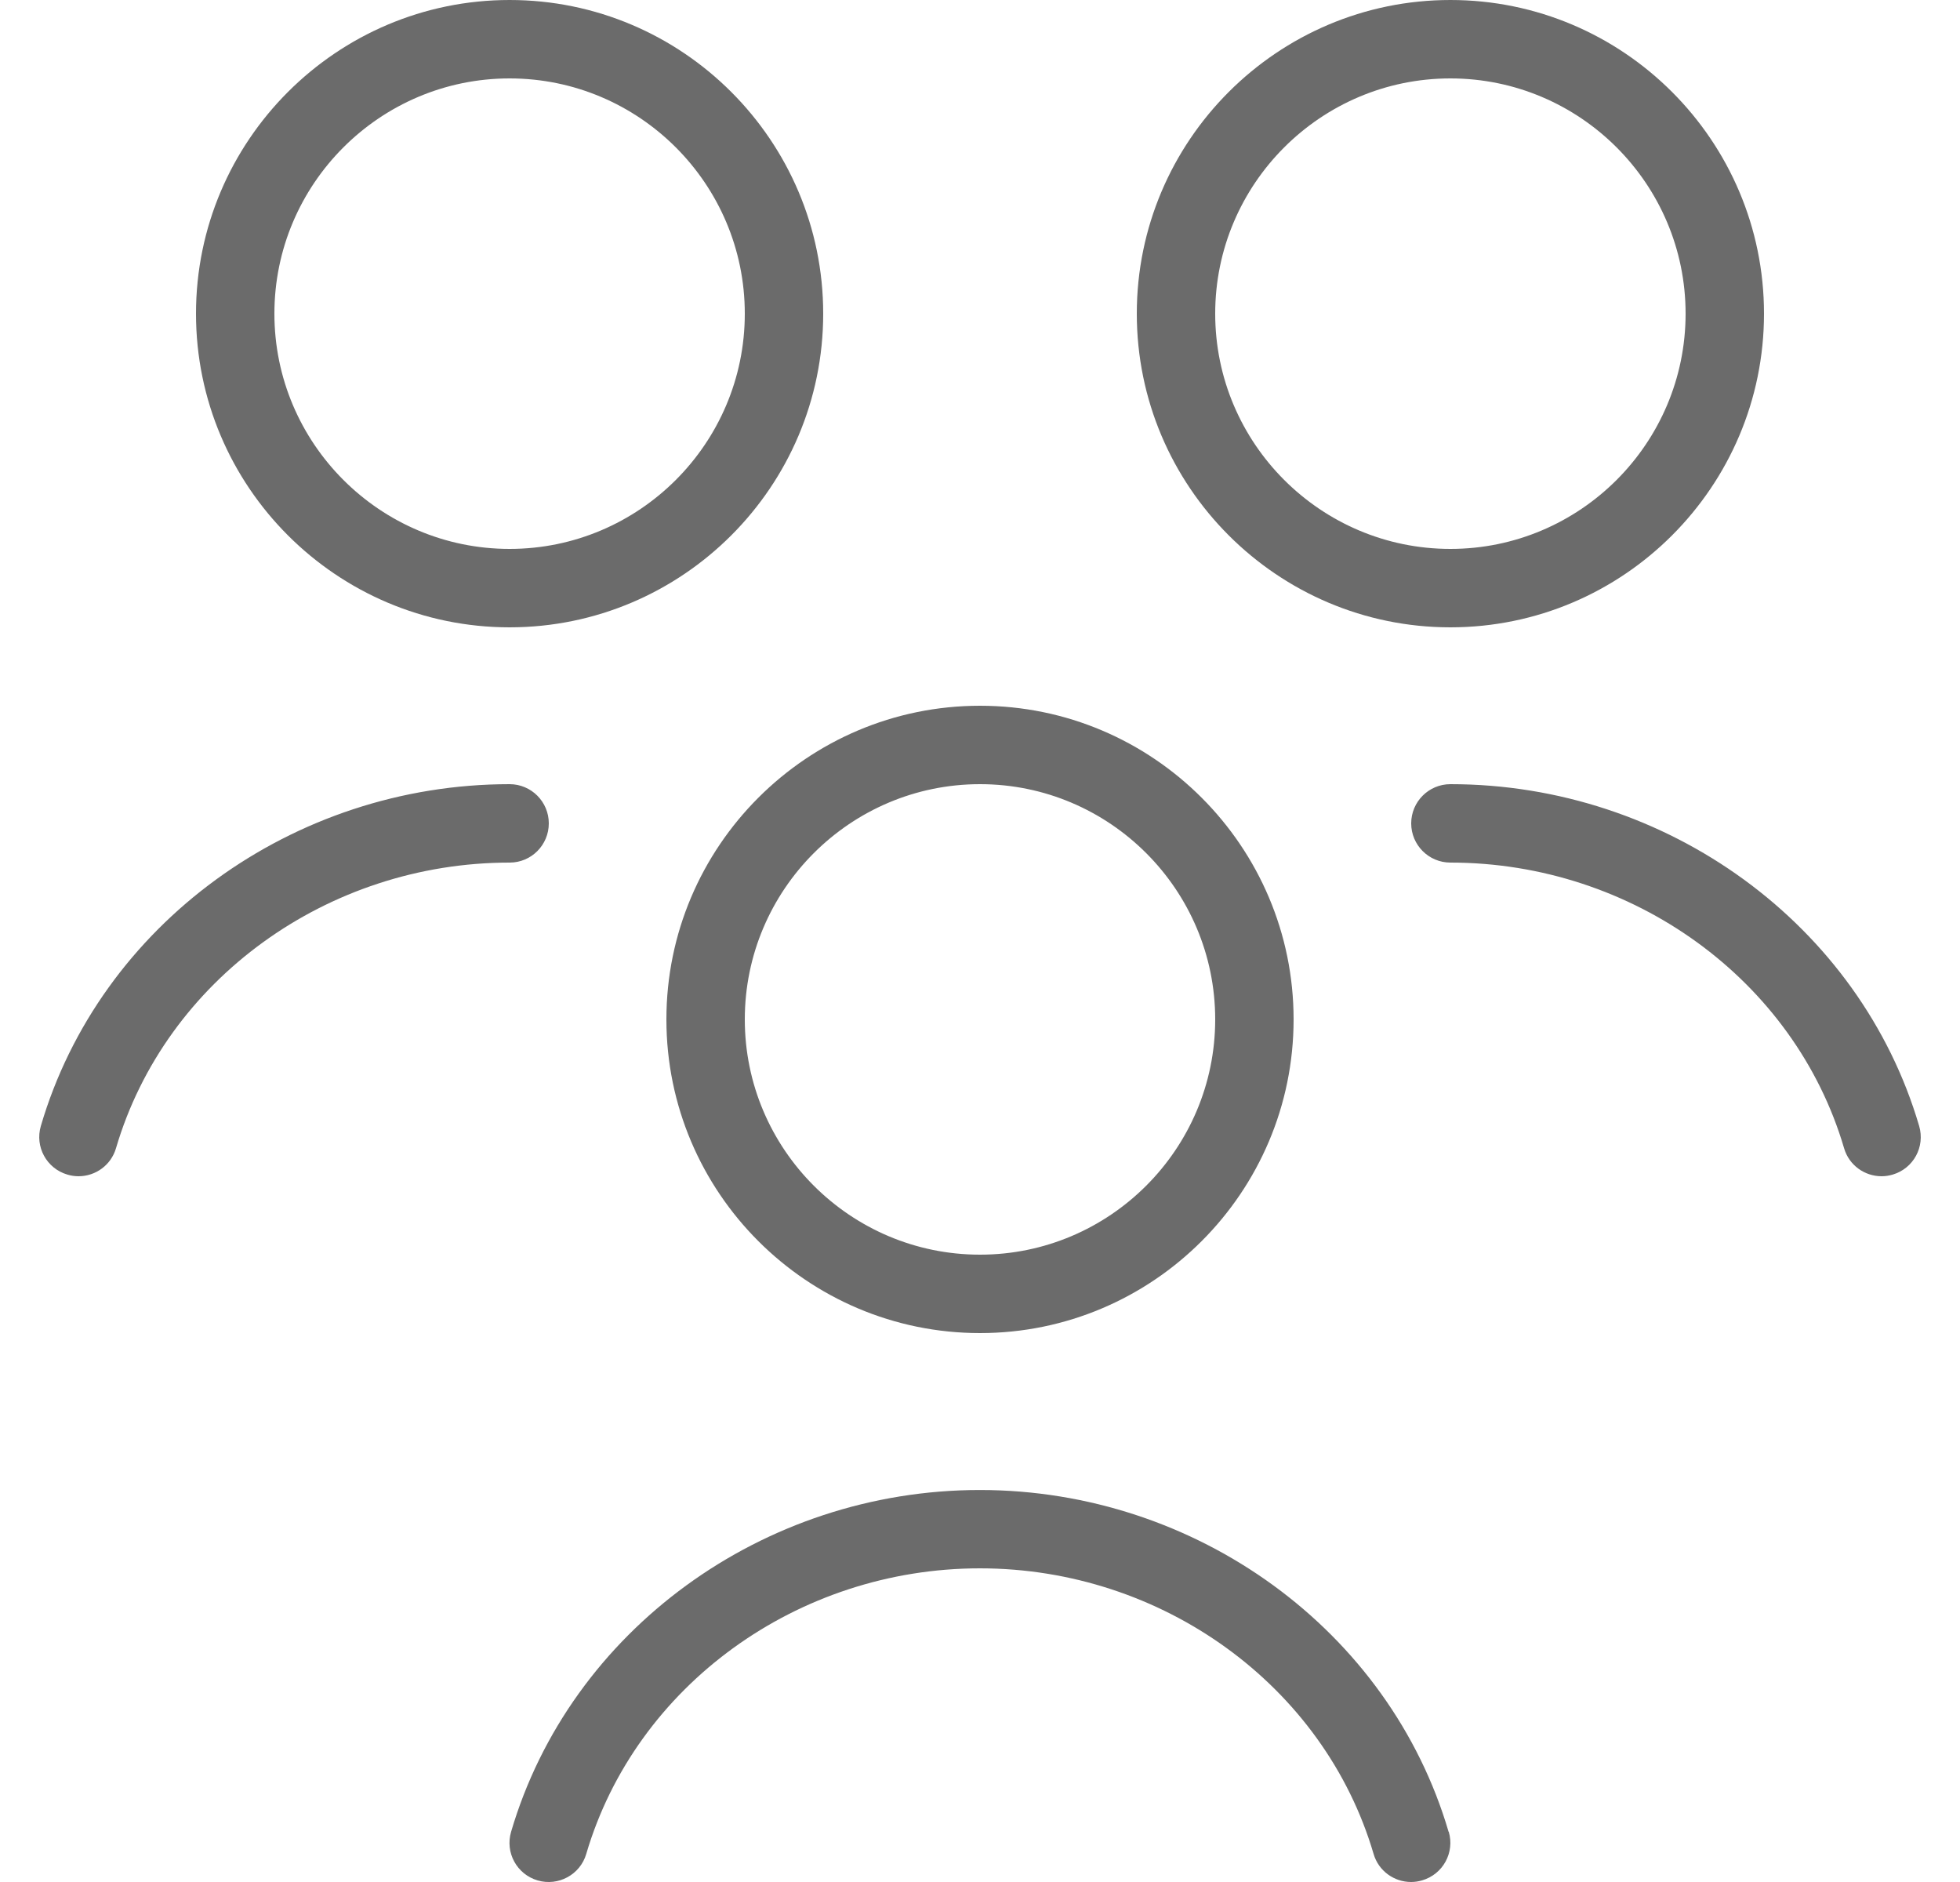 <svg  viewBox="0 0 25 24" fill="none" xmlns="http://www.w3.org/2000/svg">
    <g clip-path="url(#clip0_1_1247)">
        <path d="M18.479 23.359C18.557 23.624 18.406 23.901 18.14 23.979C18.093 23.993 18.046 24 17.999 24C17.782 24 17.583 23.859 17.52 23.641C16.889 21.497 14.825 20 12.499 20C10.173 20 8.109 21.497 7.478 23.641C7.401 23.907 7.121 24.057 6.858 23.98C6.592 23.902 6.441 23.625 6.519 23.36C7.273 20.793 9.732 19.001 12.498 19.001C15.264 19.001 17.724 20.793 18.477 23.36L18.479 23.359ZM24.479 14.359C23.725 11.792 21.266 10 18.5 10C18.224 10 18 10.224 18 10.5C18 10.776 18.224 11 18.5 11C20.825 11 22.89 12.497 23.521 14.641C23.584 14.86 23.784 15 24 15C24.047 15 24.094 14.993 24.141 14.979C24.407 14.901 24.557 14.624 24.479 14.359ZM7 10.5C7 10.224 6.776 10 6.5 10C3.733 10 1.274 11.792 0.521 14.359C0.443 14.624 0.594 14.901 0.86 14.979C0.907 14.993 0.954 15 1.001 15C1.218 15 1.417 14.859 1.48 14.641C2.111 12.497 4.175 11 6.501 11C6.777 11 7 10.776 7 10.5ZM12.5 9C14.706 9 16.5 10.794 16.5 13C16.5 15.206 14.706 17 12.5 17C10.294 17 8.5 15.206 8.5 13C8.5 10.794 10.294 9 12.5 9ZM9.5 13C9.5 14.654 10.846 16 12.5 16C14.154 16 15.5 14.654 15.5 13C15.5 11.346 14.154 10 12.5 10C10.846 10 9.5 11.346 9.5 13ZM14.5 4C14.5 1.794 16.294 0 18.5 0C20.706 0 22.5 1.794 22.5 4C22.5 6.206 20.706 8 18.5 8C16.294 8 14.5 6.206 14.5 4ZM15.5 4C15.5 5.654 16.846 7 18.5 7C20.154 7 21.5 5.654 21.5 4C21.5 2.346 20.154 1 18.5 1C16.846 1 15.5 2.346 15.5 4ZM2.5 4C2.5 1.794 4.294 0 6.5 0C8.706 0 10.5 1.794 10.5 4C10.5 6.206 8.706 8 6.5 8C4.294 8 2.5 6.206 2.5 4ZM3.5 4C3.5 5.654 4.846 7 6.5 7C8.154 7 9.5 5.654 9.5 4C9.5 2.346 8.154 1 6.5 1C4.846 1 3.5 2.346 3.5 4Z" fill="#6B6B6B"/>
    </g>
    <defs>
        <clipPath id="clip0_1_1247">
            <rect width="24" height="24" fill="white" transform="translate(0.5)"/>
        </clipPath>
    </defs>
</svg>